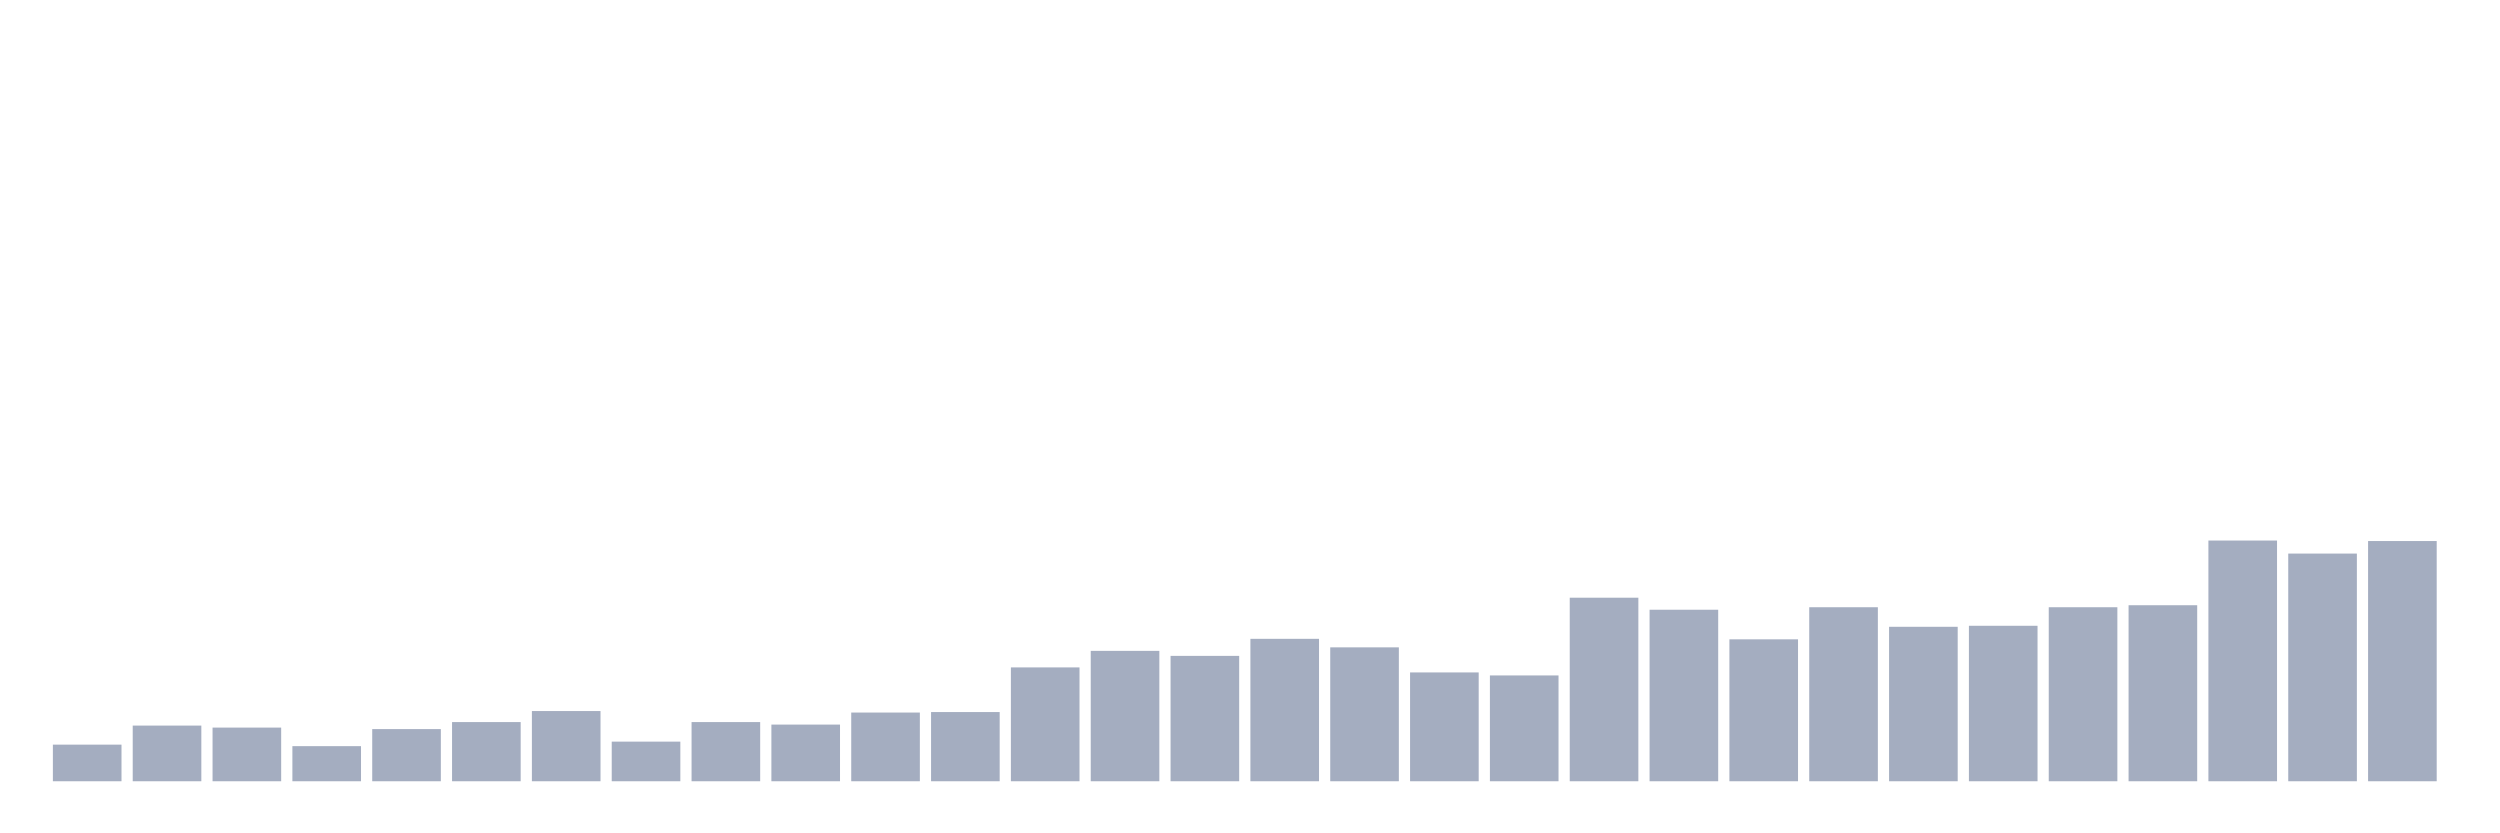 <svg xmlns="http://www.w3.org/2000/svg" viewBox="0 0 480 160"><g transform="translate(10,10)"><rect class="bar" x="0.153" width="13.175" y="132.971" height="7.029" fill="rgb(164,173,192)"></rect><rect class="bar" x="15.482" width="13.175" y="129.312" height="10.688" fill="rgb(164,173,192)"></rect><rect class="bar" x="30.81" width="13.175" y="129.697" height="10.303" fill="rgb(164,173,192)"></rect><rect class="bar" x="46.138" width="13.175" y="133.26" height="6.74" fill="rgb(164,173,192)"></rect><rect class="bar" x="61.466" width="13.175" y="129.986" height="10.014" fill="rgb(164,173,192)"></rect><rect class="bar" x="76.794" width="13.175" y="128.638" height="11.362" fill="rgb(164,173,192)"></rect><rect class="bar" x="92.123" width="13.175" y="126.52" height="13.48" fill="rgb(164,173,192)"></rect><rect class="bar" x="107.451" width="13.175" y="132.393" height="7.607" fill="rgb(164,173,192)"></rect><rect class="bar" x="122.779" width="13.175" y="128.638" height="11.362" fill="rgb(164,173,192)"></rect><rect class="bar" x="138.107" width="13.175" y="129.12" height="10.88" fill="rgb(164,173,192)"></rect><rect class="bar" x="153.436" width="13.175" y="126.809" height="13.191" fill="rgb(164,173,192)"></rect><rect class="bar" x="168.764" width="13.175" y="126.713" height="13.287" fill="rgb(164,173,192)"></rect><rect class="bar" x="184.092" width="13.175" y="118.143" height="21.857" fill="rgb(164,173,192)"></rect><rect class="bar" x="199.42" width="13.175" y="114.966" height="25.034" fill="rgb(164,173,192)"></rect><rect class="bar" x="214.748" width="13.175" y="115.928" height="24.072" fill="rgb(164,173,192)"></rect><rect class="bar" x="230.077" width="13.175" y="112.655" height="27.345" fill="rgb(164,173,192)"></rect><rect class="bar" x="245.405" width="13.175" y="114.292" height="25.708" fill="rgb(164,173,192)"></rect><rect class="bar" x="260.733" width="13.175" y="119.106" height="20.894" fill="rgb(164,173,192)"></rect><rect class="bar" x="276.061" width="13.175" y="119.684" height="20.316" fill="rgb(164,173,192)"></rect><rect class="bar" x="291.39" width="13.175" y="104.759" height="35.241" fill="rgb(164,173,192)"></rect><rect class="bar" x="306.718" width="13.175" y="107.07" height="32.93" fill="rgb(164,173,192)"></rect><rect class="bar" x="322.046" width="13.175" y="112.751" height="27.249" fill="rgb(164,173,192)"></rect><rect class="bar" x="337.374" width="13.175" y="106.589" height="33.411" fill="rgb(164,173,192)"></rect><rect class="bar" x="352.702" width="13.175" y="110.344" height="29.656" fill="rgb(164,173,192)"></rect><rect class="bar" x="368.031" width="13.175" y="110.151" height="29.849" fill="rgb(164,173,192)"></rect><rect class="bar" x="383.359" width="13.175" y="106.589" height="33.411" fill="rgb(164,173,192)"></rect><rect class="bar" x="398.687" width="13.175" y="106.204" height="33.796" fill="rgb(164,173,192)"></rect><rect class="bar" x="414.015" width="13.175" y="93.783" height="46.217" fill="rgb(164,173,192)"></rect><rect class="bar" x="429.344" width="13.175" y="96.286" height="43.714" fill="rgb(164,173,192)"></rect><rect class="bar" x="444.672" width="13.175" y="93.879" height="46.121" fill="rgb(164,173,192)"></rect></g></svg>